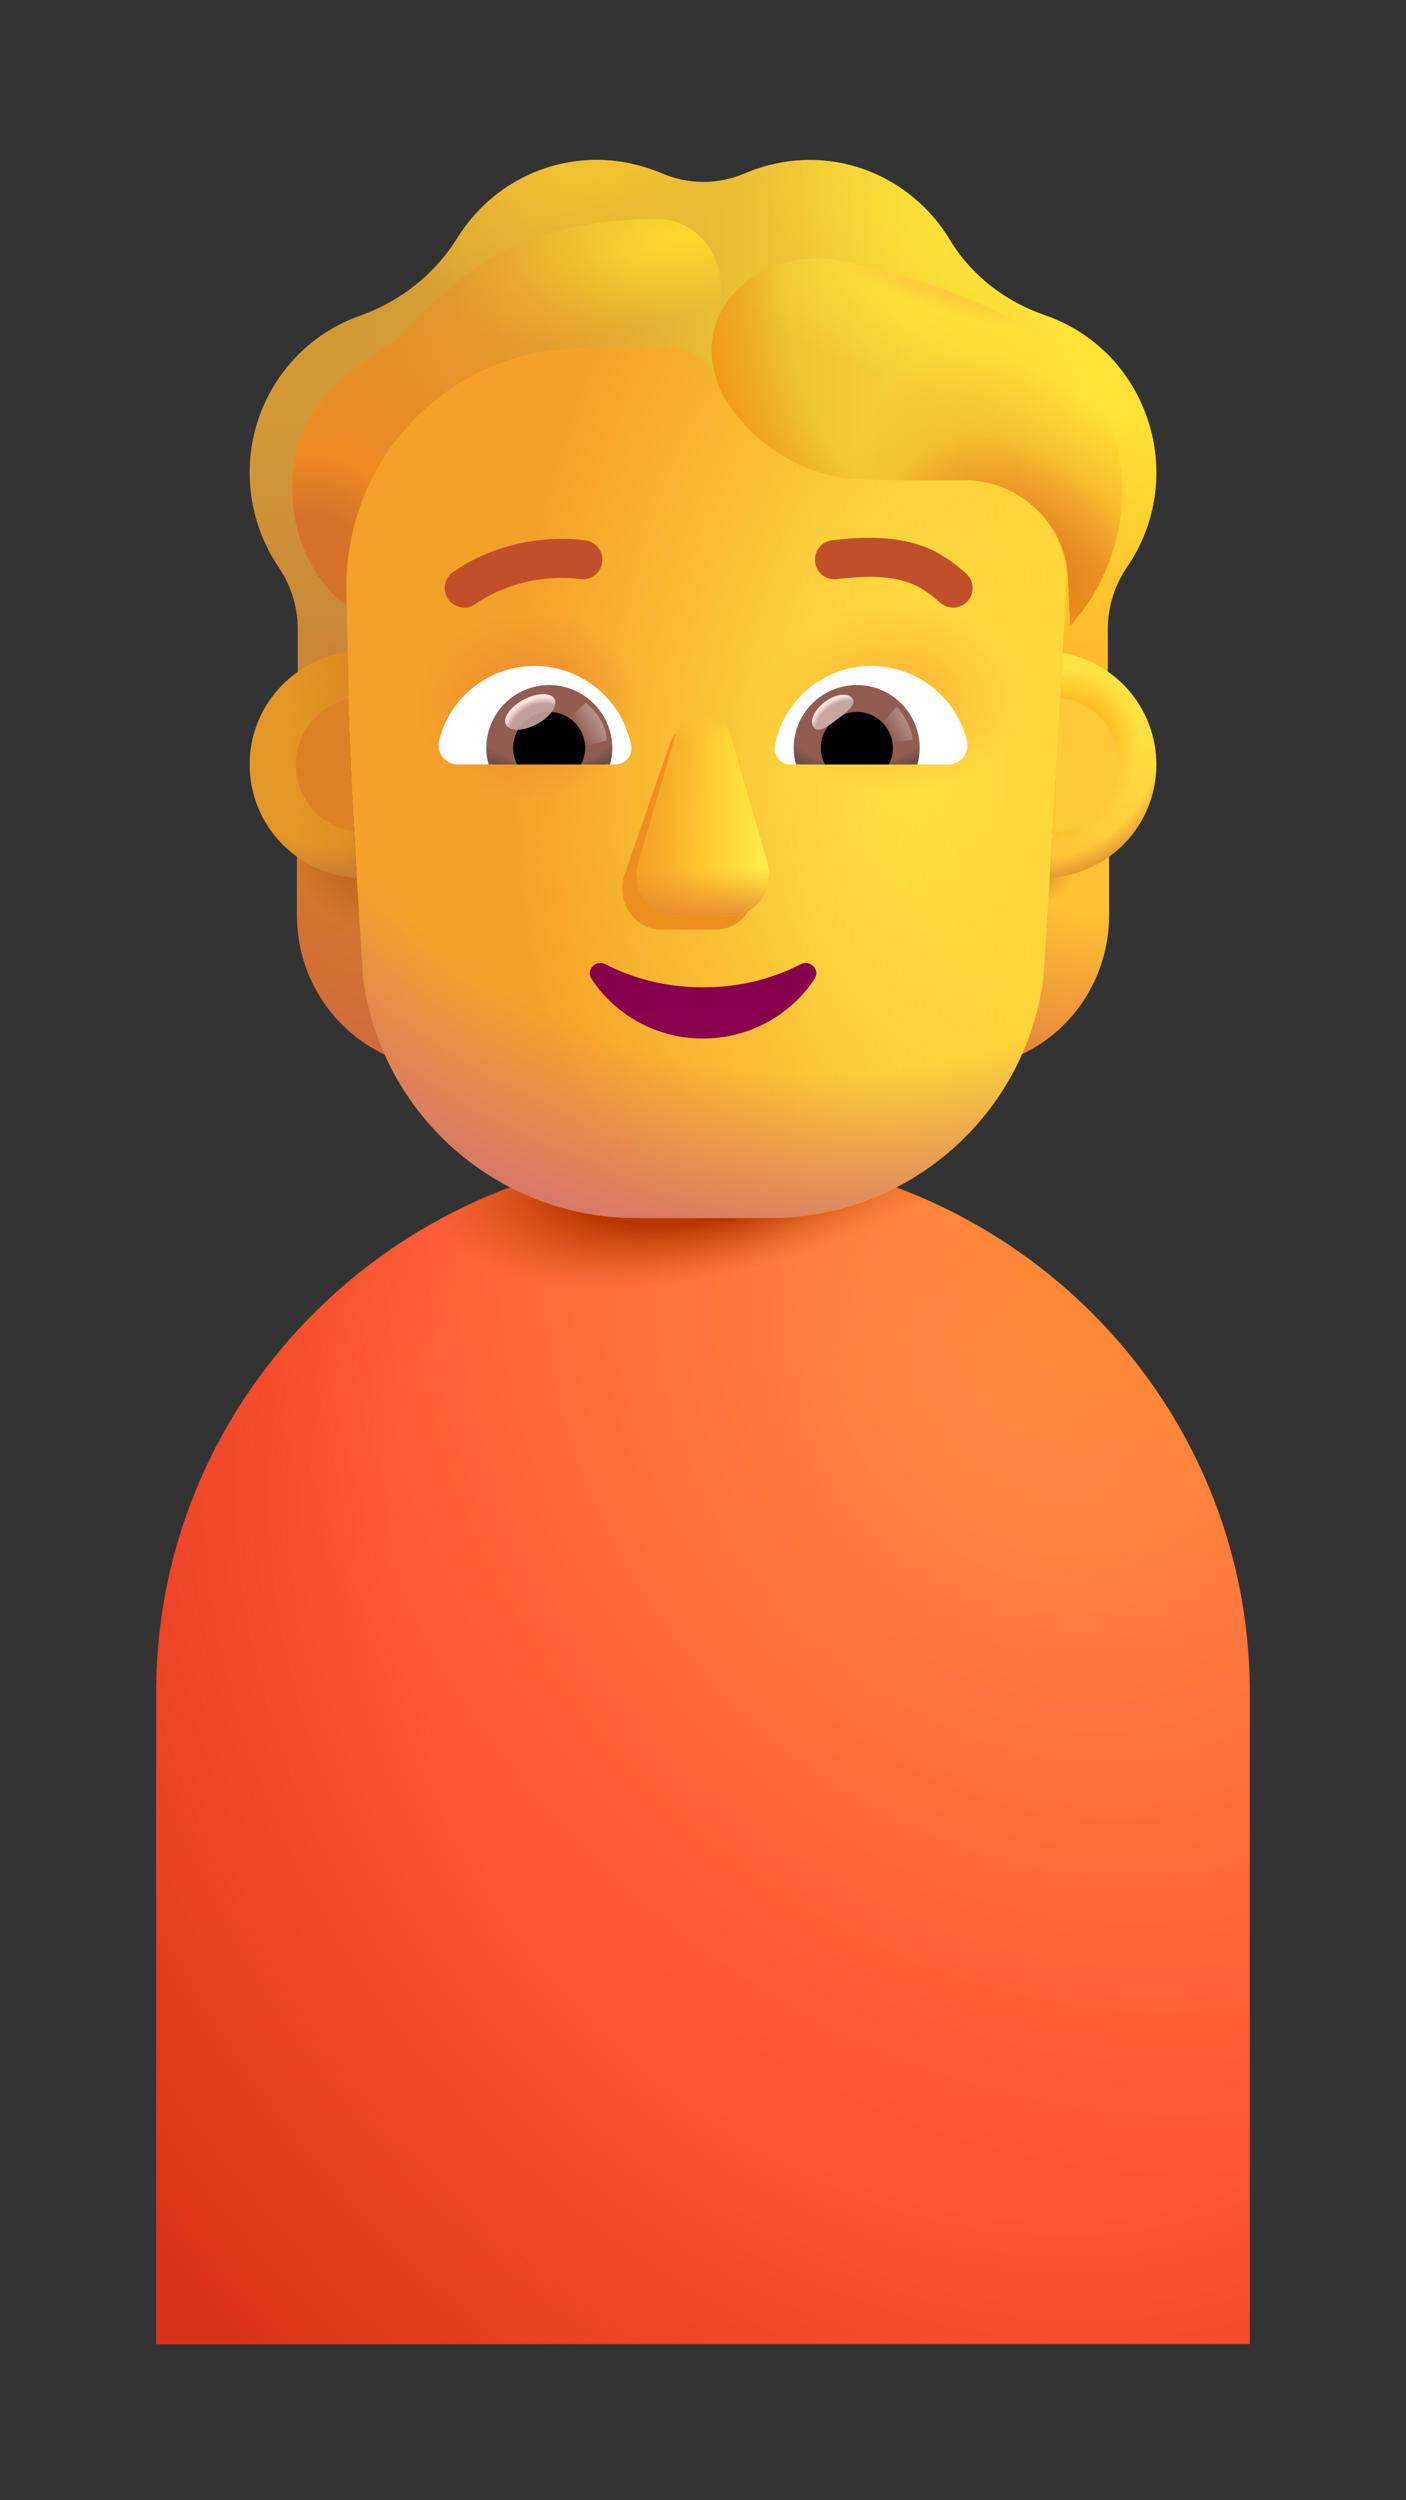 <svg width="18" height="32" viewBox="0 0 18 32" fill="none" xmlns="http://www.w3.org/2000/svg">
<rect x="0" y="0" width="18" height="32" fill="#333333" stroke="none"/>
<path d="M2 21.661C2 17.846 5.134 14.753 9 14.753C12.866 14.753 16 17.846 16 21.661V30H2V21.661Z" fill="url(#paint0_radial_1955_5443)"/>
<path d="M2 21.661C2 17.846 5.134 14.753 9 14.753C12.866 14.753 16 17.846 16 21.661V30H2V21.661Z" fill="url(#paint1_radial_1955_5443)"/>
<path d="M2 21.661C2 17.846 5.134 14.753 9 14.753C12.866 14.753 16 17.846 16 21.661V30H2V21.661Z" fill="url(#paint2_radial_1955_5443)"/>
<path d="M2 21.661C2 17.846 5.134 14.753 9 14.753C12.866 14.753 16 17.846 16 21.661V30H2V21.661Z" fill="url(#paint3_radial_1955_5443)"/>
<path d="M13.383 11.152C13.686 11.142 13.969 11.04 14.199 10.873V11.713C14.199 12.518 13.719 13.236 12.99 13.534C13.144 13.207 13.249 12.85 13.302 12.47L13.383 11.152Z" fill="url(#paint4_radial_1955_5443)"/>
<path d="M13.383 11.152C13.686 11.142 13.969 11.04 14.199 10.873V11.713C14.199 12.518 13.719 13.236 12.99 13.534C13.144 13.207 13.249 12.85 13.302 12.47L13.383 11.152Z" fill="url(#paint5_radial_1955_5443)"/>
<path d="M4.616 11.152C4.314 11.142 4.031 11.04 3.801 10.873V11.713C3.801 12.518 4.281 13.236 5.01 13.534C4.856 13.207 4.751 12.85 4.698 12.47L4.616 11.152Z" fill="url(#paint6_radial_1955_5443)"/>
<path d="M4.616 11.152C4.314 11.142 4.031 11.04 3.801 10.873V11.713C3.801 12.518 4.281 13.236 5.01 13.534C4.856 13.207 4.751 12.85 4.698 12.47L4.616 11.152Z" fill="url(#paint7_radial_1955_5443)"/>
<path d="M4.649 12.518C4.881 14.278 6.38 15.589 8.153 15.589H9.854C11.628 15.589 13.126 14.278 13.358 12.518C13.443 11.167 13.528 9.82 13.599 8.471C13.617 8.124 14.134 7.277 14.151 6.93C14.141 6.238 13.096 5.668 12.407 5.639H11.145C10.284 5.639 9.504 5.131 9.15 4.338C9.059 4.11 8.839 3.96 8.595 3.96H7.448C5.783 3.96 3.935 5.324 3.935 7.007C3.935 7.329 4.438 8.15 4.445 8.471C4.475 9.82 4.561 11.159 4.649 12.518Z" fill="url(#paint8_radial_1955_5443)"/>
<path d="M4.649 12.518C4.881 14.278 6.38 15.589 8.153 15.589H9.854C11.628 15.589 13.126 14.278 13.358 12.518C13.443 11.167 13.528 9.82 13.599 8.471C13.617 8.124 14.134 7.277 14.151 6.93C14.141 6.238 13.096 5.668 12.407 5.639H11.145C10.284 5.639 9.504 5.131 9.15 4.338C9.059 4.11 8.839 3.96 8.595 3.96H7.448C5.783 3.96 3.935 5.324 3.935 7.007C3.935 7.329 4.438 8.15 4.445 8.471C4.475 9.82 4.561 11.159 4.649 12.518Z" fill="url(#paint9_linear_1955_5443)"/>
<path d="M4.649 12.518C4.881 14.278 6.38 15.589 8.153 15.589H9.854C11.628 15.589 13.126 14.278 13.358 12.518C13.443 11.167 13.528 9.82 13.599 8.471C13.617 8.124 14.134 7.277 14.151 6.93C14.141 6.238 13.096 5.668 12.407 5.639H11.145C10.284 5.639 9.504 5.131 9.15 4.338C9.059 4.11 8.839 3.96 8.595 3.96H7.448C5.783 3.96 3.935 5.324 3.935 7.007C3.935 7.329 4.438 8.15 4.445 8.471C4.475 9.82 4.561 11.159 4.649 12.518Z" fill="url(#paint10_radial_1955_5443)"/>
<path d="M4.649 12.518C4.881 14.278 6.38 15.589 8.153 15.589H9.854C11.628 15.589 13.126 14.278 13.358 12.518C13.443 11.167 13.528 9.82 13.599 8.471C13.617 8.124 14.134 7.277 14.151 6.93C14.141 6.238 13.096 5.668 12.407 5.639H11.145C10.284 5.639 9.504 5.131 9.15 4.338C9.059 4.11 8.839 3.96 8.595 3.96H7.448C5.783 3.96 3.935 5.324 3.935 7.007C3.935 7.329 4.438 8.15 4.445 8.471C4.475 9.82 4.561 11.159 4.649 12.518Z" fill="url(#paint11_radial_1955_5443)"/>
<path d="M4.649 12.518C4.881 14.278 6.38 15.589 8.153 15.589H9.854C11.628 15.589 13.126 14.278 13.358 12.518C13.443 11.167 13.528 9.82 13.599 8.471C13.617 8.124 14.134 7.277 14.151 6.93C14.141 6.238 13.096 5.668 12.407 5.639H11.145C10.284 5.639 9.504 5.131 9.15 4.338C9.059 4.11 8.839 3.96 8.595 3.96H7.448C5.783 3.96 3.935 5.324 3.935 7.007C3.935 7.329 4.438 8.15 4.445 8.471C4.475 9.82 4.561 11.159 4.649 12.518Z" fill="url(#paint12_radial_1955_5443)"/>
<path d="M8.562 9.557L7.989 11.215C7.891 11.556 8.126 11.897 8.459 11.897H9.168C9.5 11.897 9.735 11.55 9.637 11.215L9.158 9.557C9.055 9.19 8.669 9.19 8.562 9.557Z" fill="#EE9020"/>
<path d="M8.655 9.38L8.176 11.038C8.078 11.379 8.313 11.72 8.646 11.72H9.355C9.687 11.72 9.922 11.374 9.824 11.038L9.345 9.38C9.242 9.013 8.763 9.013 8.655 9.38Z" fill="url(#paint13_linear_1955_5443)"/>
<path d="M8.655 9.38L8.176 11.038C8.078 11.379 8.313 11.72 8.646 11.72H9.355C9.687 11.72 9.922 11.374 9.824 11.038L9.345 9.38C9.242 9.013 8.763 9.013 8.655 9.38Z" fill="url(#paint14_linear_1955_5443)"/>
<path d="M8.655 9.38L8.176 11.038C8.078 11.379 8.313 11.72 8.646 11.72H9.355C9.687 11.72 9.922 11.374 9.824 11.038L9.345 9.38C9.242 9.013 8.763 9.013 8.655 9.38Z" fill="url(#paint15_linear_1955_5443)"/>
<path d="M8.655 9.38L8.176 11.038C8.078 11.379 8.313 11.72 8.646 11.72H9.355C9.687 11.72 9.922 11.374 9.824 11.038L9.345 9.38C9.242 9.013 8.763 9.013 8.655 9.38Z" fill="url(#paint16_linear_1955_5443)"/>
<path d="M9 12.637C8.543 12.637 8.113 12.529 7.751 12.341C7.627 12.278 7.495 12.417 7.573 12.529C7.875 12.987 8.401 13.292 9 13.292C9.6 13.292 10.126 12.987 10.428 12.529C10.506 12.412 10.373 12.278 10.25 12.341C9.888 12.529 9.462 12.637 9 12.637Z" fill="url(#paint17_radial_1955_5443)"/>
<path d="M13.378 4.035C13.842 4.194 14.258 4.518 14.521 4.983C14.942 5.723 14.88 6.608 14.425 7.261C14.268 7.493 14.181 7.769 14.181 8.049V9.12C14.013 9.003 13.79 8.916 13.58 8.879L13.651 7.43C13.641 6.738 13.096 6.168 12.407 6.139H11.145C10.284 6.139 9.504 5.631 9.15 4.838C9.059 4.61 8.839 4.46 8.595 4.46H7.448C5.783 4.46 4.434 5.824 4.434 7.507L4.462 8.894C4.233 8.927 3.994 9.004 3.813 9.131V8.049C3.813 7.769 3.727 7.493 3.569 7.261C3.138 6.627 3.062 5.776 3.44 5.055C3.703 4.557 4.128 4.209 4.611 4.04C5.128 3.856 5.568 3.508 5.86 3.038C6.233 2.443 6.888 2.047 7.639 2.047C7.931 2.047 8.208 2.11 8.466 2.216C8.811 2.366 9.198 2.366 9.542 2.216C9.796 2.11 10.073 2.047 10.365 2.047C11.125 2.047 11.79 2.458 12.158 3.067C12.436 3.527 12.871 3.861 13.378 4.035Z" fill="url(#paint18_linear_1955_5443)"/>
<path d="M13.378 4.035C13.842 4.194 14.258 4.518 14.521 4.983C14.942 5.723 14.88 6.608 14.425 7.261C14.268 7.493 14.181 7.769 14.181 8.049V9.12C14.013 9.003 13.79 8.916 13.58 8.879L13.651 7.43C13.641 6.738 13.096 6.168 12.407 6.139H11.145C10.284 6.139 9.504 5.631 9.15 4.838C9.059 4.61 8.839 4.46 8.595 4.46H7.448C5.783 4.46 4.434 5.824 4.434 7.507L4.462 8.894C4.233 8.927 3.994 9.004 3.813 9.131V8.049C3.813 7.769 3.727 7.493 3.569 7.261C3.138 6.627 3.062 5.776 3.44 5.055C3.703 4.557 4.128 4.209 4.611 4.04C5.128 3.856 5.568 3.508 5.86 3.038C6.233 2.443 6.888 2.047 7.639 2.047C7.931 2.047 8.208 2.11 8.466 2.216C8.811 2.366 9.198 2.366 9.542 2.216C9.796 2.11 10.073 2.047 10.365 2.047C11.125 2.047 11.79 2.458 12.158 3.067C12.436 3.527 12.871 3.861 13.378 4.035Z" fill="url(#paint19_radial_1955_5443)"/>
<path d="M13.378 4.035C13.842 4.194 14.258 4.518 14.521 4.983C14.942 5.723 14.88 6.608 14.425 7.261C14.268 7.493 14.181 7.769 14.181 8.049V9.12C14.013 9.003 13.79 8.916 13.58 8.879L13.651 7.43C13.641 6.738 13.096 6.168 12.407 6.139H11.145C10.284 6.139 9.504 5.631 9.15 4.838C9.059 4.61 8.839 4.46 8.595 4.46H7.448C5.783 4.46 4.434 5.824 4.434 7.507L4.462 8.894C4.233 8.927 3.994 9.004 3.813 9.131V8.049C3.813 7.769 3.727 7.493 3.569 7.261C3.138 6.627 3.062 5.776 3.44 5.055C3.703 4.557 4.128 4.209 4.611 4.04C5.128 3.856 5.568 3.508 5.86 3.038C6.233 2.443 6.888 2.047 7.639 2.047C7.931 2.047 8.208 2.11 8.466 2.216C8.811 2.366 9.198 2.366 9.542 2.216C9.796 2.11 10.073 2.047 10.365 2.047C11.125 2.047 11.79 2.458 12.158 3.067C12.436 3.527 12.871 3.861 13.378 4.035Z" fill="url(#paint20_radial_1955_5443)"/>
<path d="M13.378 4.035C13.842 4.194 14.258 4.518 14.521 4.983C14.942 5.723 14.88 6.608 14.425 7.261C14.268 7.493 14.181 7.769 14.181 8.049V9.12C14.013 9.003 13.79 8.916 13.58 8.879L13.651 7.43C13.641 6.738 13.096 6.168 12.407 6.139H11.145C10.284 6.139 9.504 5.631 9.15 4.838C9.059 4.61 8.839 4.46 8.595 4.46H7.448C5.783 4.46 4.434 5.824 4.434 7.507L4.462 8.894C4.233 8.927 3.994 9.004 3.813 9.131V8.049C3.813 7.769 3.727 7.493 3.569 7.261C3.138 6.627 3.062 5.776 3.44 5.055C3.703 4.557 4.128 4.209 4.611 4.04C5.128 3.856 5.568 3.508 5.86 3.038C6.233 2.443 6.888 2.047 7.639 2.047C7.931 2.047 8.208 2.11 8.466 2.216C8.811 2.366 9.198 2.366 9.542 2.216C9.796 2.11 10.073 2.047 10.365 2.047C11.125 2.047 11.79 2.458 12.158 3.067C12.436 3.527 12.871 3.861 13.378 4.035Z" fill="url(#paint21_radial_1955_5443)"/>
<path d="M13.378 4.035C13.842 4.194 14.258 4.518 14.521 4.983C14.942 5.723 14.88 6.608 14.425 7.261C14.268 7.493 14.181 7.769 14.181 8.049V9.12C14.013 9.003 13.79 8.916 13.58 8.879L13.651 7.43C13.641 6.738 13.096 6.168 12.407 6.139H11.145C10.284 6.139 9.504 5.631 9.15 4.838C9.059 4.61 8.839 4.46 8.595 4.46H7.448C5.783 4.46 4.434 5.824 4.434 7.507L4.462 8.894C4.233 8.927 3.994 9.004 3.813 9.131V8.049C3.813 7.769 3.727 7.493 3.569 7.261C3.138 6.627 3.062 5.776 3.44 5.055C3.703 4.557 4.128 4.209 4.611 4.04C5.128 3.856 5.568 3.508 5.86 3.038C6.233 2.443 6.888 2.047 7.639 2.047C7.931 2.047 8.208 2.11 8.466 2.216C8.811 2.366 9.198 2.366 9.542 2.216C9.796 2.11 10.073 2.047 10.365 2.047C11.125 2.047 11.79 2.458 12.158 3.067C12.436 3.527 12.871 3.861 13.378 4.035Z" fill="url(#paint22_radial_1955_5443)"/>
<path d="M12.366 7.338C12.208 7.2 12.024 7.054 11.746 6.967C11.472 6.881 11.128 6.857 10.653 6.915C10.516 6.932 10.418 7.057 10.435 7.194C10.452 7.331 10.576 7.429 10.714 7.412C11.148 7.359 11.413 7.386 11.596 7.444C11.775 7.5 11.896 7.591 12.038 7.715C12.142 7.806 12.3 7.795 12.39 7.691C12.481 7.587 12.47 7.429 12.366 7.338Z" fill="#C05029"/>
<path d="M5.924 7.24C6.006 7.191 6.123 7.129 6.27 7.071C6.566 6.955 6.988 6.854 7.492 6.915C7.63 6.932 7.727 7.057 7.71 7.194C7.694 7.331 7.569 7.429 7.432 7.412C7.027 7.362 6.69 7.443 6.453 7.536C6.335 7.583 6.243 7.632 6.181 7.669C6.151 7.687 6.128 7.702 6.114 7.712C6.106 7.717 6.101 7.721 6.099 7.723L6.096 7.725C5.987 7.809 5.831 7.789 5.746 7.68C5.661 7.571 5.681 7.414 5.79 7.329L5.924 7.24Z" fill="#C05029"/>
<path d="M9.21 4.961C9.189 4.921 9.169 4.88 9.15 4.838C9.059 4.61 8.839 4.46 8.595 4.46H7.447C5.783 4.46 4.434 5.824 4.434 7.507V7.755C4.128 7.522 3.742 7.03 3.742 6.234C3.742 5.267 4.447 4.778 4.897 4.467C5.024 4.379 5.13 4.305 5.195 4.238C5.222 4.21 5.252 4.178 5.285 4.144C5.6 3.81 6.162 3.214 7.142 2.954C7.59 2.835 8.043 2.8 8.422 2.804C8.895 2.808 9.229 3.217 9.229 3.689V4.949L9.21 4.961Z" fill="url(#paint23_radial_1955_5443)"/>
<path d="M9.21 4.961C9.189 4.921 9.169 4.88 9.15 4.838C9.059 4.61 8.839 4.46 8.595 4.46H7.447C5.783 4.46 4.434 5.824 4.434 7.507V7.755C4.128 7.522 3.742 7.03 3.742 6.234C3.742 5.267 4.447 4.778 4.897 4.467C5.024 4.379 5.13 4.305 5.195 4.238C5.222 4.21 5.252 4.178 5.285 4.144C5.6 3.81 6.162 3.214 7.142 2.954C7.59 2.835 8.043 2.8 8.422 2.804C8.895 2.808 9.229 3.217 9.229 3.689V4.949L9.21 4.961Z" fill="url(#paint24_radial_1955_5443)"/>
<path d="M13.701 8.002L13.674 7.433C13.665 6.744 13.096 6.176 12.407 6.147H11.145C10.343 6.147 9.612 5.709 9.229 5.011C9.229 5.011 9.204 4.952 9.169 4.845C8.863 3.89 9.801 3.136 10.783 3.342C11.618 3.516 12.539 3.804 13.231 4.256C14.804 5.282 14.529 7.131 13.701 8.002Z" fill="url(#paint25_radial_1955_5443)"/>
<path d="M13.701 8.002L13.674 7.433C13.665 6.744 13.096 6.176 12.407 6.147H11.145C10.343 6.147 9.612 5.709 9.229 5.011C9.229 5.011 9.204 4.952 9.169 4.845C8.863 3.89 9.801 3.136 10.783 3.342C11.618 3.516 12.539 3.804 13.231 4.256C14.804 5.282 14.529 7.131 13.701 8.002Z" fill="url(#paint26_radial_1955_5443)"/>
<path d="M13.701 8.002L13.674 7.433C13.665 6.744 13.096 6.176 12.407 6.147H11.145C10.343 6.147 9.612 5.709 9.229 5.011C9.229 5.011 9.204 4.952 9.169 4.845C8.863 3.89 9.801 3.136 10.783 3.342C11.618 3.516 12.539 3.804 13.231 4.256C14.804 5.282 14.529 7.131 13.701 8.002Z" fill="url(#paint27_radial_1955_5443)"/>
<path d="M13.701 8.002L13.674 7.433C13.665 6.744 13.096 6.176 12.407 6.147H11.145C10.343 6.147 9.612 5.709 9.229 5.011C9.229 5.011 9.204 4.952 9.169 4.845C8.863 3.89 9.801 3.136 10.783 3.342C11.618 3.516 12.539 3.804 13.231 4.256C14.804 5.282 14.529 7.131 13.701 8.002Z" fill="url(#paint28_radial_1955_5443)"/>
<path d="M13.701 8.002L13.674 7.433C13.665 6.744 13.096 6.176 12.407 6.147H11.145C10.343 6.147 9.612 5.709 9.229 5.011C9.229 5.011 9.204 4.952 9.169 4.845C8.863 3.89 9.801 3.136 10.783 3.342C11.618 3.516 12.539 3.804 13.231 4.256C14.804 5.282 14.529 7.131 13.701 8.002Z" fill="url(#paint29_radial_1955_5443)"/>
<path d="M11.156 8.523C11.745 8.523 12.242 8.929 12.378 9.478C12.418 9.635 12.297 9.785 12.136 9.785H10.124C9.996 9.785 9.894 9.668 9.919 9.54C10.033 8.962 10.541 8.523 11.156 8.523Z" fill="white"/>
<path d="M10.97 8.768C11.416 8.768 11.774 9.131 11.774 9.573C11.774 9.646 11.763 9.72 11.745 9.785H10.19C10.172 9.716 10.161 9.646 10.161 9.573C10.161 9.131 10.523 8.768 10.97 8.768Z" fill="url(#paint30_radial_1955_5443)"/>
<path d="M10.509 9.573C10.509 9.317 10.714 9.112 10.97 9.112C11.226 9.112 11.431 9.317 11.431 9.573C11.431 9.65 11.412 9.723 11.379 9.785H10.564C10.527 9.723 10.509 9.65 10.509 9.573Z" fill="black"/>
<path d="M10.911 8.939C10.968 9.015 10.848 9.109 10.712 9.211C10.576 9.313 10.475 9.384 10.417 9.308C10.36 9.231 10.424 9.086 10.56 8.984C10.697 8.882 10.853 8.862 10.911 8.939Z" fill="#C7A7A3"/>
<path d="M10.911 8.939C10.968 9.015 10.848 9.109 10.712 9.211C10.576 9.313 10.475 9.384 10.417 9.308C10.36 9.231 10.424 9.086 10.56 8.984C10.697 8.882 10.853 8.862 10.911 8.939Z" fill="url(#paint31_radial_1955_5443)"/>
<path d="M11.686 9.467C11.656 9.259 11.535 9.102 11.477 9.05L11.243 9.307L11.349 9.513L11.686 9.467Z" fill="url(#paint32_linear_1955_5443)"/>
<path d="M6.844 8.523C6.255 8.523 5.757 8.929 5.622 9.478C5.582 9.635 5.703 9.785 5.864 9.785H7.875C8.004 9.785 8.106 9.668 8.08 9.54C7.967 8.962 7.455 8.523 6.844 8.523Z" fill="white"/>
<path d="M7.031 8.768C6.585 8.768 6.226 9.131 6.226 9.573C6.226 9.646 6.237 9.72 6.255 9.785H7.81C7.828 9.716 7.839 9.646 7.839 9.573C7.836 9.131 7.477 8.768 7.031 8.768Z" fill="url(#paint33_radial_1955_5443)"/>
<path d="M7.492 9.573C7.492 9.317 7.287 9.112 7.031 9.112C6.775 9.112 6.57 9.317 6.57 9.573C6.57 9.65 6.588 9.723 6.621 9.785H7.437C7.47 9.723 7.492 9.65 7.492 9.573Z" fill="black"/>
<path d="M7.766 9.479C7.766 9.219 7.555 9.045 7.497 8.993L7.237 9.244L7.397 9.57L7.766 9.479Z" fill="url(#paint34_linear_1955_5443)"/>
<ellipse cx="6.788" cy="9.112" rx="0.351" ry="0.178" transform="rotate(-27.914 6.788 9.112)" fill="#C7A7A3" fill-opacity="0.9"/>
<ellipse cx="6.788" cy="9.112" rx="0.351" ry="0.178" transform="rotate(-27.914 6.788 9.112)" fill="url(#paint35_radial_1955_5443)"/>
<path d="M13.438 11.234C13.497 10.274 13.555 9.316 13.604 8.356C14.286 8.475 14.804 9.07 14.804 9.785C14.804 10.558 14.2 11.19 13.438 11.234Z" fill="url(#paint36_linear_1955_5443)"/>
<path d="M13.438 11.234C13.497 10.274 13.555 9.316 13.604 8.356C14.286 8.475 14.804 9.07 14.804 9.785C14.804 10.558 14.2 11.19 13.438 11.234Z" fill="url(#paint37_radial_1955_5443)"/>
<path d="M13.438 11.234C13.497 10.274 13.555 9.316 13.604 8.356C14.286 8.475 14.804 9.07 14.804 9.785C14.804 10.558 14.2 11.19 13.438 11.234Z" fill="url(#paint38_radial_1955_5443)"/>
<path d="M4.443 8.349C3.738 8.448 3.196 9.053 3.196 9.785C3.196 10.56 3.803 11.193 4.568 11.234C4.509 10.271 4.461 9.312 4.443 8.349Z" fill="url(#paint39_linear_1955_5443)"/>
<path d="M4.443 8.349C3.738 8.448 3.196 9.053 3.196 9.785C3.196 10.56 3.803 11.193 4.568 11.234C4.509 10.271 4.461 9.312 4.443 8.349Z" fill="url(#paint40_radial_1955_5443)"/>
<path d="M4.458 8.945C4.073 9.031 3.786 9.375 3.786 9.785C3.786 10.223 4.111 10.584 4.533 10.639C4.502 10.074 4.475 9.51 4.458 8.945Z" fill="#DD8224"/>
<path d="M13.474 10.647C13.509 10.075 13.543 9.503 13.574 8.931C13.999 8.984 14.328 9.346 14.328 9.785C14.328 10.258 13.946 10.643 13.474 10.647Z" fill="#FFC837"/>
<defs>
<radialGradient id="paint0_radial_1955_5443" cx="0" cy="0" r="1" gradientUnits="userSpaceOnUse" gradientTransform="translate(13.18 17.734) rotate(137.236) scale(8.964 11.003)">
<stop stop-color="#FF8A45"/>
<stop offset="1" stop-color="#FF5434"/>
</radialGradient>
<radialGradient id="paint1_radial_1955_5443" cx="0" cy="0" r="1" gradientUnits="userSpaceOnUse" gradientTransform="translate(12.02 21.212) rotate(137.497) scale(13.007 16.346)">
<stop offset="0.474" stop-color="#D83319" stop-opacity="0"/>
<stop offset="0.97" stop-color="#D83319"/>
</radialGradient>
<radialGradient id="paint2_radial_1955_5443" cx="0" cy="0" r="1" gradientUnits="userSpaceOnUse" gradientTransform="translate(9.482 14.598) rotate(164.607) scale(3.965 1.628)">
<stop offset="0.575" stop-color="#B93500"/>
<stop offset="1" stop-color="#C6520B" stop-opacity="0"/>
</radialGradient>
<radialGradient id="paint3_radial_1955_5443" cx="0" cy="0" r="1" gradientUnits="userSpaceOnUse" gradientTransform="translate(14.496 16.177) rotate(134.378) scale(5.198 4.944)">
<stop offset="0.2" stop-color="#FF8838"/>
<stop offset="1" stop-color="#FF8838" stop-opacity="0"/>
</radialGradient>
<radialGradient id="paint4_radial_1955_5443" cx="0" cy="0" r="1" gradientUnits="userSpaceOnUse" gradientTransform="translate(14.003 10.873) rotate(103.679) scale(2.94 3.492)">
<stop offset="0.28" stop-color="#FFC135"/>
<stop offset="1" stop-color="#E4803E"/>
</radialGradient>
<radialGradient id="paint5_radial_1955_5443" cx="0" cy="0" r="1" gradientUnits="userSpaceOnUse" gradientTransform="translate(13.33 11.115) rotate(53.902) scale(0.449 0.381)">
<stop stop-color="#E18C2A"/>
<stop offset="1" stop-color="#E18C2A" stop-opacity="0"/>
</radialGradient>
<radialGradient id="paint6_radial_1955_5443" cx="0" cy="0" r="1" gradientUnits="userSpaceOnUse" gradientTransform="translate(3.997 10.979) rotate(64.592) scale(2.677 1.217)">
<stop stop-color="#D57A26"/>
<stop offset="1" stop-color="#D06A3C"/>
</radialGradient>
<radialGradient id="paint7_radial_1955_5443" cx="0" cy="0" r="1" gradientUnits="userSpaceOnUse" gradientTransform="translate(4.594 10.972) rotate(72.29) scale(0.944 0.828)">
<stop offset="0.263" stop-color="#BE691E"/>
<stop offset="0.977" stop-color="#BE691E" stop-opacity="0"/>
</radialGradient>
<radialGradient id="paint8_radial_1955_5443" cx="0" cy="0" r="1" gradientUnits="userSpaceOnUse" gradientTransform="translate(11.802 9.775) rotate(180) scale(5.226 8.714)">
<stop stop-color="#FFE846"/>
<stop offset="1" stop-color="#F5A129"/>
</radialGradient>
<linearGradient id="paint9_linear_1955_5443" x1="14.151" y1="11.497" x2="9.8" y2="11.497" gradientUnits="userSpaceOnUse">
<stop stop-color="#FFD93B"/>
<stop offset="1" stop-color="#FFD93B" stop-opacity="0"/>
</linearGradient>
<radialGradient id="paint10_radial_1955_5443" cx="0" cy="0" r="1" gradientUnits="userSpaceOnUse" gradientTransform="translate(10.576 4.563) rotate(95.517) scale(11.883 10.764)">
<stop offset="0.778" stop-color="#D77869" stop-opacity="0"/>
<stop offset="0.971" stop-color="#D77869"/>
</radialGradient>
<radialGradient id="paint11_radial_1955_5443" cx="0" cy="0" r="1" gradientUnits="userSpaceOnUse" gradientTransform="translate(11.442 8.936) rotate(-90) scale(1.224 1.659)">
<stop offset="0.325" stop-color="#FFBD38"/>
<stop offset="1" stop-color="#FFBD38" stop-opacity="0"/>
</radialGradient>
<radialGradient id="paint12_radial_1955_5443" cx="0" cy="0" r="1" gradientUnits="userSpaceOnUse" gradientTransform="translate(6.717 9.028) rotate(-90.784) scale(1.224 1.459)">
<stop offset="0.378" stop-color="#EF9330"/>
<stop offset="1" stop-color="#EF9330" stop-opacity="0"/>
</radialGradient>
<linearGradient id="paint13_linear_1955_5443" x1="9" y1="10.772" x2="9.771" y2="10.772" gradientUnits="userSpaceOnUse">
<stop stop-color="#FFC92F"/>
<stop offset="1" stop-color="#FFEA47"/>
</linearGradient>
<linearGradient id="paint14_linear_1955_5443" x1="8.033" y1="10.632" x2="9.001" y2="10.685" gradientUnits="userSpaceOnUse">
<stop stop-color="#F49F22"/>
<stop offset="1" stop-color="#E88830" stop-opacity="0"/>
<stop offset="1" stop-color="#F49F22" stop-opacity="0"/>
</linearGradient>
<linearGradient id="paint15_linear_1955_5443" x1="9" y1="11.132" x2="9" y2="11.9" gradientUnits="userSpaceOnUse">
<stop stop-color="#E88830" stop-opacity="0"/>
<stop offset="0.845" stop-color="#E88830"/>
</linearGradient>
<linearGradient id="paint16_linear_1955_5443" x1="9" y1="9.105" x2="9" y2="9.483" gradientUnits="userSpaceOnUse">
<stop stop-color="#FAC137"/>
<stop offset="1" stop-color="#FAC137" stop-opacity="0"/>
</linearGradient>
<radialGradient id="paint17_radial_1955_5443" cx="0" cy="0" r="1" gradientUnits="userSpaceOnUse" gradientTransform="translate(9 13.216) rotate(-90) scale(0.65 2.615)">
<stop stop-color="#89014E"/>
<stop offset="1" stop-color="#87004D"/>
</radialGradient>
<linearGradient id="paint18_linear_1955_5443" x1="13.837" y1="4.919" x2="4.708" y2="4.919" gradientUnits="userSpaceOnUse">
<stop stop-color="#FFE235"/>
<stop offset="1" stop-color="#D29935"/>
</linearGradient>
<radialGradient id="paint19_radial_1955_5443" cx="0" cy="0" r="1" gradientUnits="userSpaceOnUse" gradientTransform="translate(4.285 8.598) rotate(-90) scale(3.276 5.804)">
<stop stop-color="#C98537"/>
<stop offset="1" stop-color="#C98537" stop-opacity="0"/>
</radialGradient>
<radialGradient id="paint20_radial_1955_5443" cx="0" cy="0" r="1" gradientUnits="userSpaceOnUse" gradientTransform="translate(13.383 8.598) rotate(-90) scale(3.276 5.804)">
<stop stop-color="#FFB52A"/>
<stop offset="1" stop-color="#FFB52A" stop-opacity="0"/>
</radialGradient>
<radialGradient id="paint21_radial_1955_5443" cx="0" cy="0" r="1" gradientUnits="userSpaceOnUse" gradientTransform="translate(12.703 2.939) rotate(-159.121) scale(3.138 1.671)">
<stop stop-color="#FFE639"/>
<stop offset="1" stop-color="#FFE639" stop-opacity="0"/>
</radialGradient>
<radialGradient id="paint22_radial_1955_5443" cx="0" cy="0" r="1" gradientUnits="userSpaceOnUse" gradientTransform="translate(8.184 1.503) rotate(58.465) scale(1.561 3.613)">
<stop offset="0.287" stop-color="#F3C130"/>
<stop offset="1" stop-color="#F3C130" stop-opacity="0"/>
</radialGradient>
<radialGradient id="paint23_radial_1955_5443" cx="0" cy="0" r="1" gradientUnits="userSpaceOnUse" gradientTransform="translate(9.229 2.803) rotate(160.16) scale(3.649 1.016)">
<stop stop-color="#FFDC2B"/>
<stop offset="1" stop-color="#FFDC2B" stop-opacity="0"/>
</radialGradient>
<radialGradient id="paint24_radial_1955_5443" cx="0" cy="0" r="1" gradientUnits="userSpaceOnUse" gradientTransform="translate(4.103 7.095) rotate(-57.724) scale(5.434 6.021)">
<stop offset="0.093" stop-color="#D67227"/>
<stop offset="0.233" stop-color="#EF8A23"/>
<stop offset="1" stop-color="#EF8A23" stop-opacity="0"/>
</radialGradient>
<radialGradient id="paint25_radial_1955_5443" cx="0" cy="0" r="1" gradientUnits="userSpaceOnUse" gradientTransform="translate(12.265 3.85) rotate(13.307) scale(3.137 1.203)">
<stop stop-color="#FFE137"/>
<stop offset="1" stop-color="#FFE137" stop-opacity="0"/>
</radialGradient>
<radialGradient id="paint26_radial_1955_5443" cx="0" cy="0" r="1" gradientUnits="userSpaceOnUse" gradientTransform="translate(13.625 8.002) rotate(-120.119) scale(3.861 2.153)">
<stop stop-color="#EB8F29"/>
<stop offset="1" stop-color="#EB8F29" stop-opacity="0"/>
</radialGradient>
<radialGradient id="paint27_radial_1955_5443" cx="0" cy="0" r="1" gradientUnits="userSpaceOnUse" gradientTransform="translate(13.066 7.731) rotate(-120.695) scale(2.309 1.654)">
<stop offset="0.394" stop-color="#E48421"/>
<stop offset="1" stop-color="#E48421" stop-opacity="0"/>
</radialGradient>
<radialGradient id="paint28_radial_1955_5443" cx="0" cy="0" r="1" gradientUnits="userSpaceOnUse" gradientTransform="translate(13.323 3.744) rotate(166.509) scale(4.45 4.81)">
<stop offset="0.735" stop-color="#F29415" stop-opacity="0"/>
<stop offset="1" stop-color="#F29415"/>
</radialGradient>
<radialGradient id="paint29_radial_1955_5443" cx="0" cy="0" r="1" gradientUnits="userSpaceOnUse" gradientTransform="translate(12.114 3.631) rotate(107.002) scale(0.362 1.654)">
<stop offset="0.461" stop-color="#FFCE3C"/>
<stop offset="1" stop-color="#FFCE3C" stop-opacity="0"/>
</radialGradient>
<radialGradient id="paint30_radial_1955_5443" cx="0" cy="0" r="1" gradientUnits="userSpaceOnUse" gradientTransform="translate(10.968 9.199) rotate(90) scale(0.732 1.164)">
<stop offset="0.802" stop-color="#925C51"/>
<stop offset="1" stop-color="#694B43"/>
<stop offset="1" stop-color="#804D49"/>
<stop offset="1" stop-color="#85534D"/>
</radialGradient>
<radialGradient id="paint31_radial_1955_5443" cx="0" cy="0" r="1" gradientUnits="userSpaceOnUse" gradientTransform="translate(10.762 9.274) rotate(-127.812) scale(0.341 0.47)">
<stop offset="0.766" stop-color="#FFE6E2" stop-opacity="0"/>
<stop offset="0.966" stop-color="#FFE6E2"/>
</radialGradient>
<linearGradient id="paint32_linear_1955_5443" x1="11.669" y1="9.247" x2="11.386" y2="9.422" gradientUnits="userSpaceOnUse">
<stop stop-color="#B4948D"/>
<stop offset="1" stop-color="#B4948D" stop-opacity="0"/>
</linearGradient>
<radialGradient id="paint33_radial_1955_5443" cx="0" cy="0" r="1" gradientUnits="userSpaceOnUse" gradientTransform="translate(7.033 9.199) rotate(90) scale(0.732 1.164)">
<stop offset="0.802" stop-color="#925C51"/>
<stop offset="1" stop-color="#694B43"/>
<stop offset="1" stop-color="#804D49"/>
<stop offset="1" stop-color="#85534D"/>
</radialGradient>
<linearGradient id="paint34_linear_1955_5443" x1="7.703" y1="9.247" x2="7.42" y2="9.421" gradientUnits="userSpaceOnUse">
<stop stop-color="#B4948D"/>
<stop offset="1" stop-color="#B4948D" stop-opacity="0"/>
</linearGradient>
<radialGradient id="paint35_radial_1955_5443" cx="0" cy="0" r="1" gradientUnits="userSpaceOnUse" gradientTransform="translate(6.774 9.396) rotate(-90.897) scale(0.446 0.536)">
<stop offset="0.766" stop-color="#FFE6E2" stop-opacity="0"/>
<stop offset="0.966" stop-color="#FFE6E2"/>
</radialGradient>
<linearGradient id="paint36_linear_1955_5443" x1="14.804" y1="9.272" x2="13.715" y2="11.234" gradientUnits="userSpaceOnUse">
<stop stop-color="#FFE343"/>
<stop offset="1" stop-color="#FFC136"/>
</linearGradient>
<radialGradient id="paint37_radial_1955_5443" cx="0" cy="0" r="1" gradientUnits="userSpaceOnUse" gradientTransform="translate(13.164 9.211) rotate(74.347) scale(2.101 2.004)">
<stop offset="0.856" stop-color="#E1943D" stop-opacity="0"/>
<stop offset="1" stop-color="#E08F2E"/>
</radialGradient>
<radialGradient id="paint38_radial_1955_5443" cx="0" cy="0" r="1" gradientUnits="userSpaceOnUse" gradientTransform="translate(13.489 9.702) rotate(-53.92) scale(1.206 1.011)">
<stop offset="0.664" stop-color="#FFBD22"/>
<stop offset="1" stop-color="#FFBD22" stop-opacity="0"/>
</radialGradient>
<linearGradient id="paint39_linear_1955_5443" x1="3.725" y1="9.906" x2="5.04" y2="9.791" gradientUnits="userSpaceOnUse">
<stop stop-color="#E39726"/>
<stop offset="1" stop-color="#D9851D"/>
</linearGradient>
<radialGradient id="paint40_radial_1955_5443" cx="0" cy="0" r="1" gradientUnits="userSpaceOnUse" gradientTransform="translate(4.254 9.362) rotate(101.248) scale(1.909 1.876)">
<stop offset="0.775" stop-color="#C77937" stop-opacity="0"/>
<stop offset="1" stop-color="#C77937"/>
</radialGradient>
</defs>
</svg>
